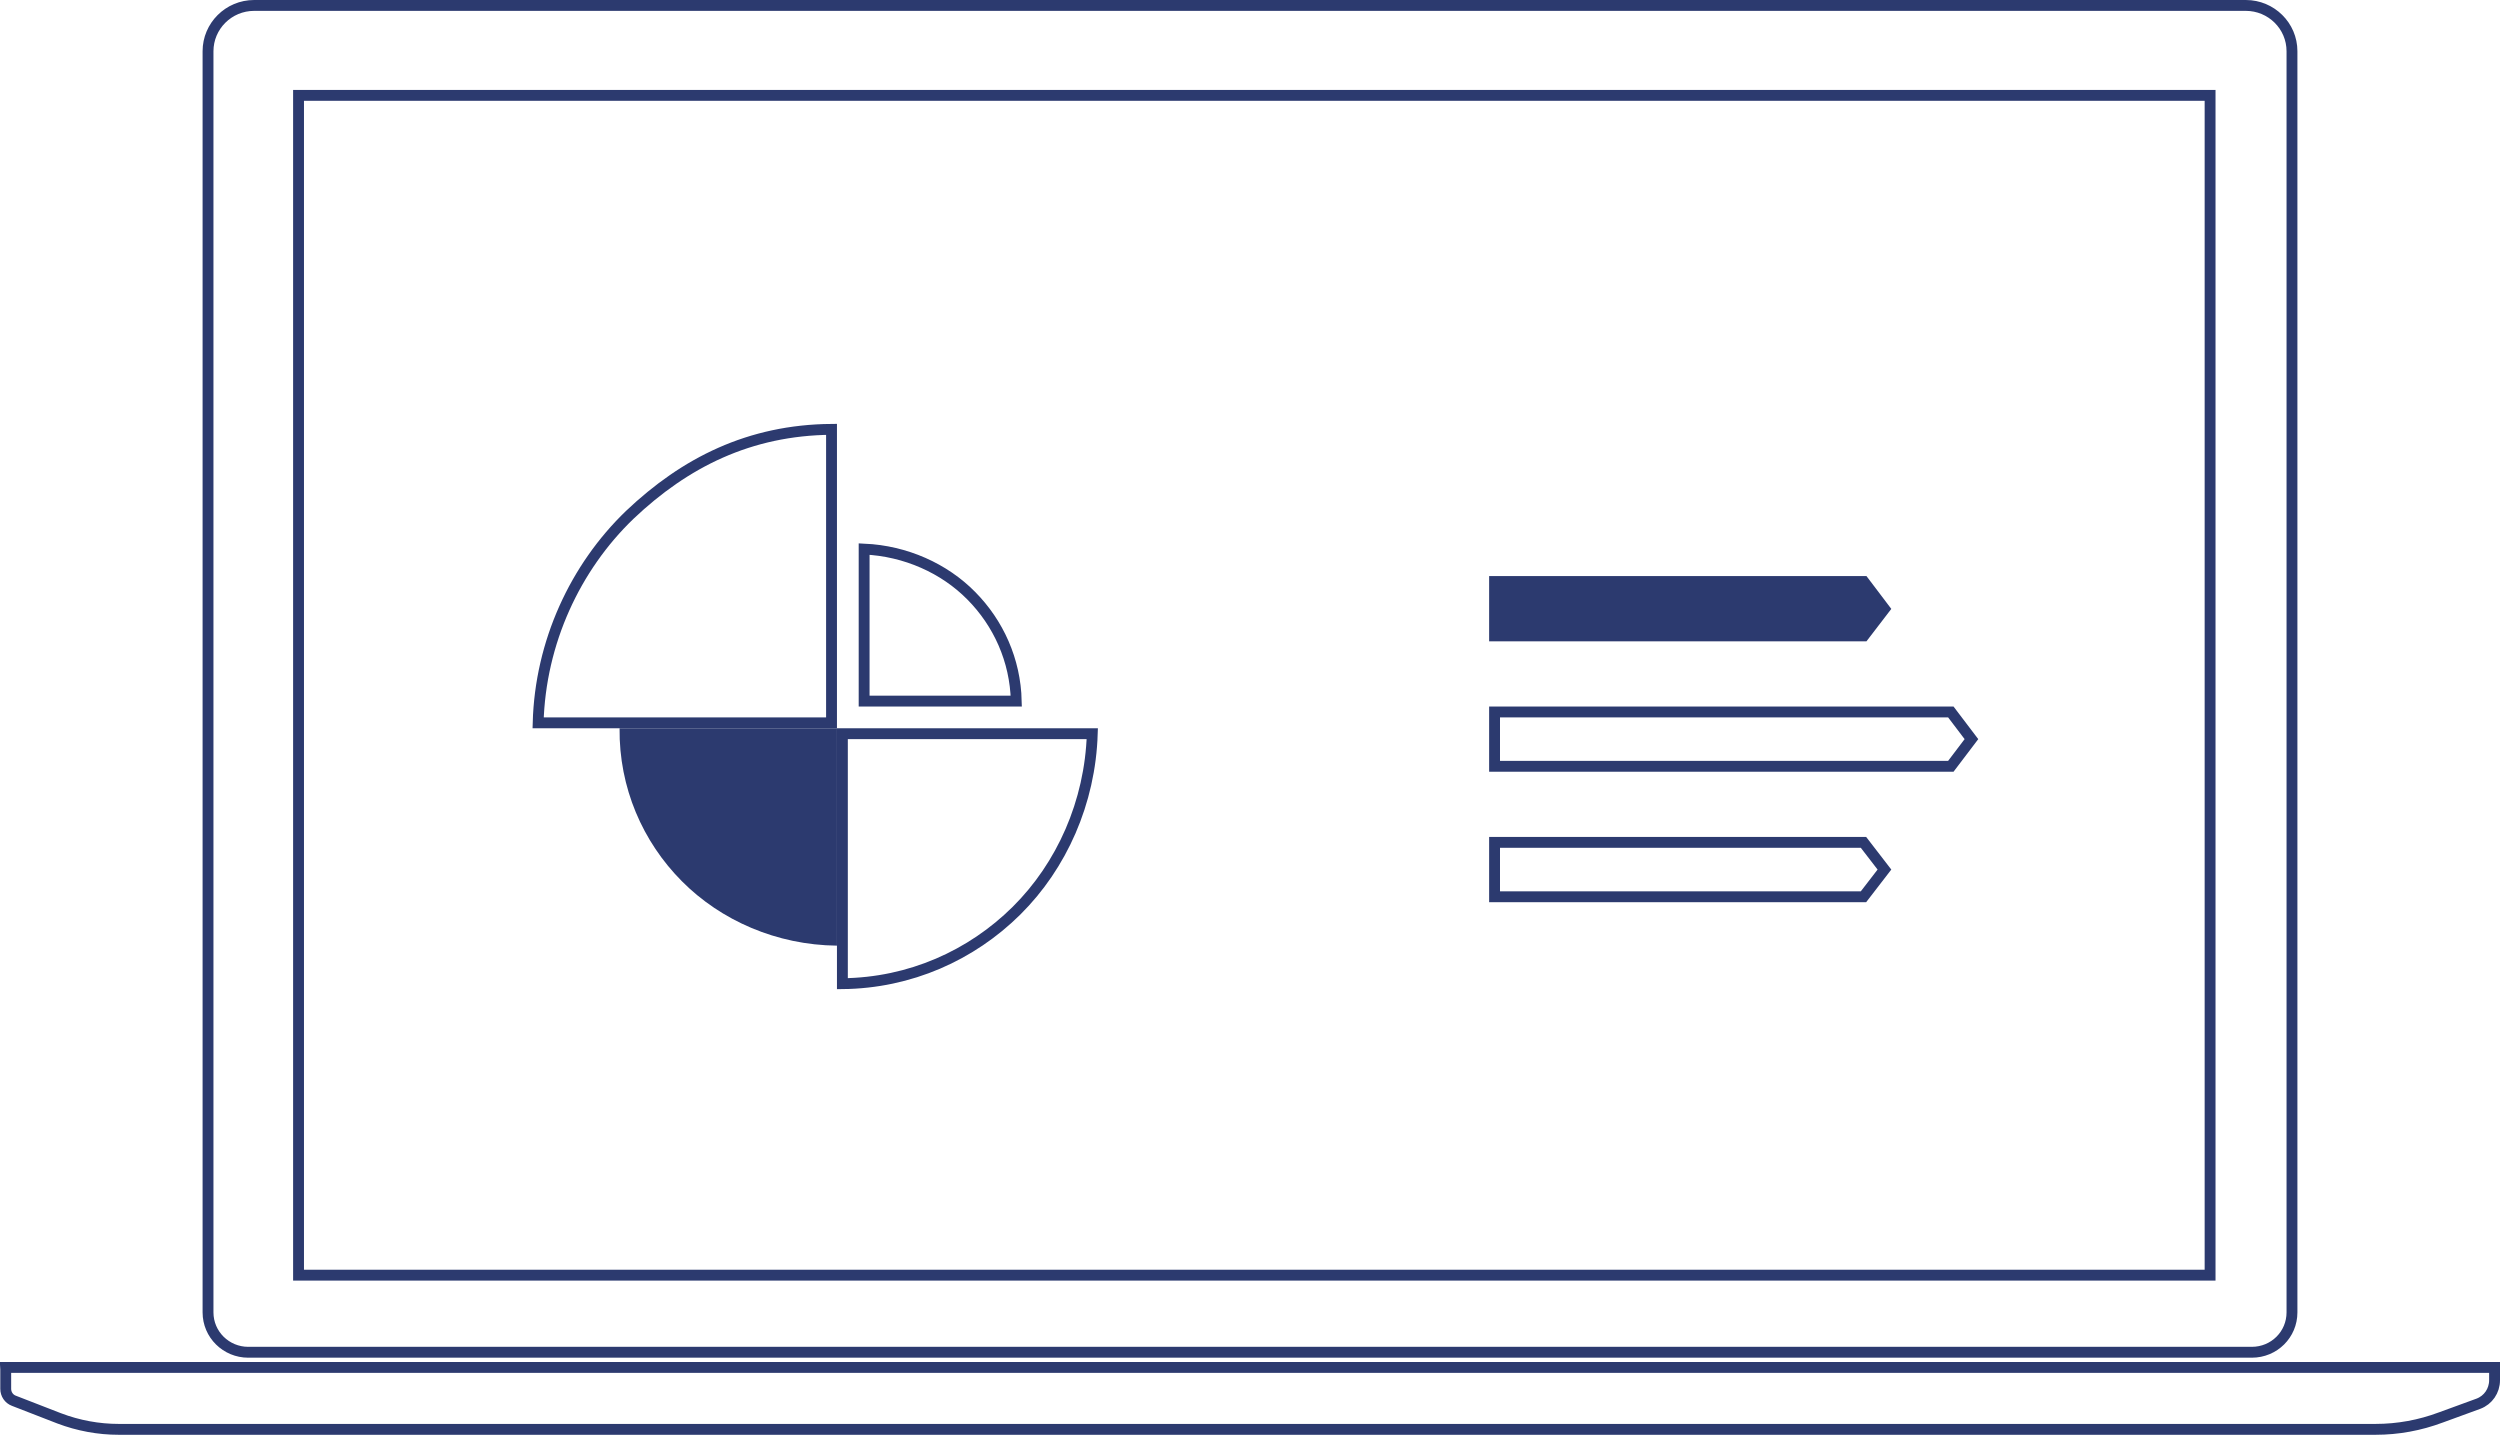<svg width="230" height="132" viewBox="0 0 230 132" fill="none" xmlns="http://www.w3.org/2000/svg">
<path d="M210.862 4.712V120.74C210.862 122.776 209.223 124.408 207.163 124.408H22.838C20.802 124.408 19.138 122.774 19.138 120.74V4.712C19.138 2.402 21.026 0.5 23.387 0.5H206.614C208.951 0.5 210.862 2.379 210.862 4.712Z" stroke="#2C3A6F"/>
<path d="M224.557 130.406L224.557 130.406L224.561 130.405L228.015 129.143C228.913 128.805 229.5 127.951 229.5 126.976V125.802H0.518C0.521 125.853 0.524 125.909 0.526 125.969L0.527 125.978V125.988V127.772C0.527 128.26 0.818 128.699 1.272 128.869L1.278 128.871L5.444 130.489C5.445 130.49 5.446 130.49 5.446 130.49C7.201 131.155 9.061 131.5 10.919 131.5H218.559C220.611 131.5 222.636 131.127 224.557 130.406Z" stroke="#2C3A6F"/>
<path d="M27.466 117.315V8.774H203.328V117.315H27.466Z" stroke="#2C3A6F"/>
<path d="M171.716 59L174 56.019L171.716 53H137V59H171.716Z" fill="#2C3A6F"/>
<path d="M179.476 70.5H137.5V65.5H179.476L181.372 68L179.476 70.5Z" stroke="#2C3A6F"/>
<path d="M171.442 82.5H137.5V77.5H171.442L173.369 80L171.442 82.5Z" stroke="#2C3A6F"/>
<path d="M76.5 66.5H49.509C49.712 59.095 52.915 52.199 57.938 47.367C63.017 42.547 68.955 39.563 76.5 39.5V66.5Z" stroke="#2C3A6F"/>
<path d="M89.353 54.804L89.354 54.805C91.852 57.324 93.41 60.741 93.496 64.5H79.5V50.514C83.327 50.685 86.875 52.291 89.353 54.804Z" stroke="#2C3A6F"/>
<path d="M93.525 83.777C89.374 87.896 83.727 90.435 77.5 90.499V67.5H100.49C100.293 73.829 97.672 79.661 93.525 83.777Z" stroke="#2C3A6F"/>
<path d="M77 67L57.001 67C56.942 72.468 59.125 77.439 62.724 81.064C66.322 84.69 71.455 86.942 77 87L77 67Z" fill="#2C3A6F"/>
</svg>
